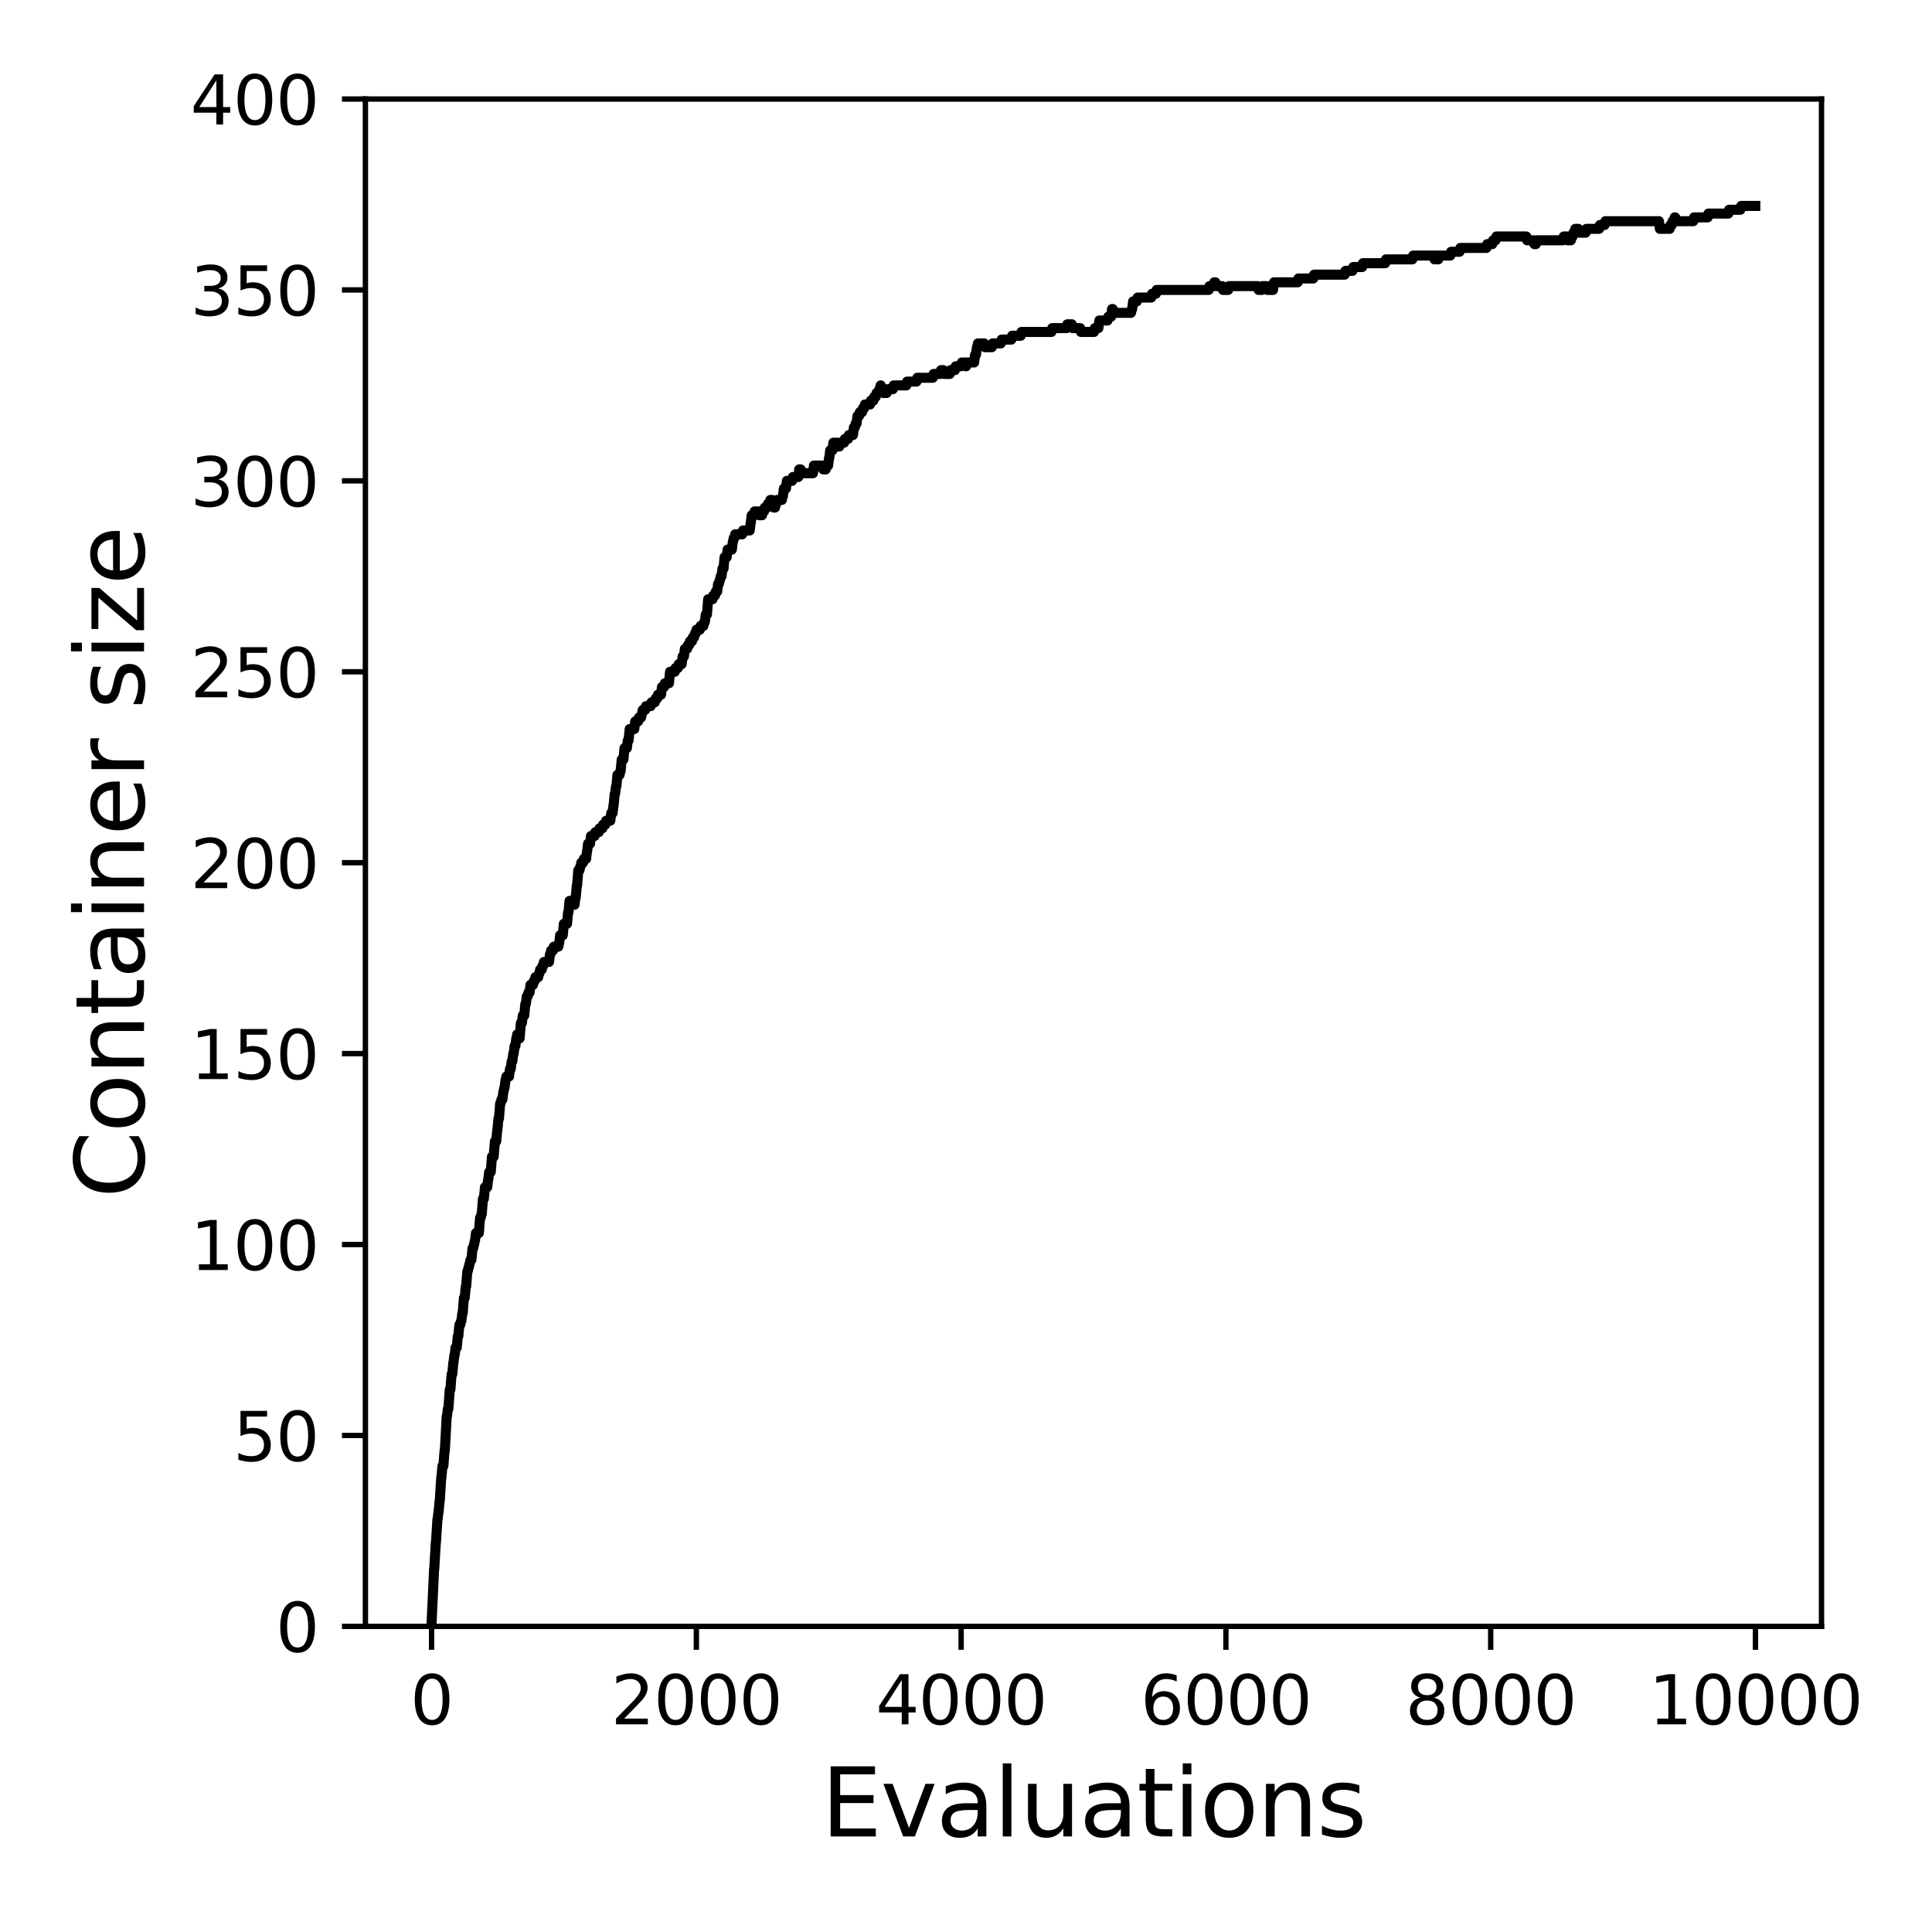 <?xml version="1.0" encoding="utf-8" standalone="no"?>
<!DOCTYPE svg PUBLIC "-//W3C//DTD SVG 1.1//EN"
  "http://www.w3.org/Graphics/SVG/1.1/DTD/svg11.dtd">
<svg xmlns:xlink="http://www.w3.org/1999/xlink" width="288pt" height="288pt" viewBox="0 0 288 288" xmlns="http://www.w3.org/2000/svg" version="1.1">
 <defs>
  <style type="text/css">*{stroke-linejoin: round; stroke-linecap: butt}</style>
 </defs>
 <g id="figure_1">
  <g id="patch_1">
   <path d="M 0 288 
L 288 288 
L 288 0 
L 0 0 
z
" style="fill: #ffffff"/>
  </g>
  <g id="axes_1">
   <g id="patch_2">
    <path d="M 54.47 242.44 
L 271.53 242.44 
L 271.53 14.76 
L 54.47 14.76 
z
" style="fill: #ffffff"/>
   </g>
   <g id="matplotlib.axis_1">
    <g id="xtick_1">
     <g id="line2d_1">
      <defs>
       <path id="m2537070546" d="M 0 0 
L 0 3.5 
" style="stroke: #000000; stroke-width: 0.8"/>
      </defs>
      <g>
       <use xlink:href="#m2537070546" x="64.336" y="242.44" style="stroke: #000000; stroke-width: 0.8"/>
      </g>
     </g>
     <g id="text_1">
      <!-- 0 -->
      <g transform="translate(61.155 257.038) scale(0.1 -0.1)">
       <defs>
        <path id="DejaVuSans-30" d="M 2034 4250 
Q 1547 4250 1301 3770 
Q 1056 3291 1056 2328 
Q 1056 1369 1301 889 
Q 1547 409 2034 409 
Q 2525 409 2770 889 
Q 3016 1369 3016 2328 
Q 3016 3291 2770 3770 
Q 2525 4250 2034 4250 
z
M 2034 4750 
Q 2819 4750 3233 4129 
Q 3647 3509 3647 2328 
Q 3647 1150 3233 529 
Q 2819 -91 2034 -91 
Q 1250 -91 836 529 
Q 422 1150 422 2328 
Q 422 3509 836 4129 
Q 1250 4750 2034 4750 
z
" transform="scale(0.016)"/>
       </defs>
       <use xlink:href="#DejaVuSans-30"/>
      </g>
     </g>
    </g>
    <g id="xtick_2">
     <g id="line2d_2">
      <g>
       <use xlink:href="#m2537070546" x="103.806" y="242.44" style="stroke: #000000; stroke-width: 0.8"/>
      </g>
     </g>
     <g id="text_2">
      <!-- 2000 -->
      <g transform="translate(91.081 257.038) scale(0.1 -0.1)">
       <defs>
        <path id="DejaVuSans-32" d="M 1228 531 
L 3431 531 
L 3431 0 
L 469 0 
L 469 531 
Q 828 903 1448 1529 
Q 2069 2156 2228 2338 
Q 2531 2678 2651 2914 
Q 2772 3150 2772 3378 
Q 2772 3750 2511 3984 
Q 2250 4219 1831 4219 
Q 1534 4219 1204 4116 
Q 875 4013 500 3803 
L 500 4441 
Q 881 4594 1212 4672 
Q 1544 4750 1819 4750 
Q 2544 4750 2975 4387 
Q 3406 4025 3406 3419 
Q 3406 3131 3298 2873 
Q 3191 2616 2906 2266 
Q 2828 2175 2409 1742 
Q 1991 1309 1228 531 
z
" transform="scale(0.016)"/>
       </defs>
       <use xlink:href="#DejaVuSans-32"/>
       <use xlink:href="#DejaVuSans-30" x="63.623"/>
       <use xlink:href="#DejaVuSans-30" x="127.246"/>
       <use xlink:href="#DejaVuSans-30" x="190.869"/>
      </g>
     </g>
    </g>
    <g id="xtick_3">
     <g id="line2d_3">
      <g>
       <use xlink:href="#m2537070546" x="143.275" y="242.44" style="stroke: #000000; stroke-width: 0.8"/>
      </g>
     </g>
     <g id="text_3">
      <!-- 4000 -->
      <g transform="translate(130.55 257.038) scale(0.1 -0.1)">
       <defs>
        <path id="DejaVuSans-34" d="M 2419 4116 
L 825 1625 
L 2419 1625 
L 2419 4116 
z
M 2253 4666 
L 3047 4666 
L 3047 1625 
L 3713 1625 
L 3713 1100 
L 3047 1100 
L 3047 0 
L 2419 0 
L 2419 1100 
L 313 1100 
L 313 1709 
L 2253 4666 
z
" transform="scale(0.016)"/>
       </defs>
       <use xlink:href="#DejaVuSans-34"/>
       <use xlink:href="#DejaVuSans-30" x="63.623"/>
       <use xlink:href="#DejaVuSans-30" x="127.246"/>
       <use xlink:href="#DejaVuSans-30" x="190.869"/>
      </g>
     </g>
    </g>
    <g id="xtick_4">
     <g id="line2d_4">
      <g>
       <use xlink:href="#m2537070546" x="182.745" y="242.44" style="stroke: #000000; stroke-width: 0.8"/>
      </g>
     </g>
     <g id="text_4">
      <!-- 6000 -->
      <g transform="translate(170.02 257.038) scale(0.1 -0.1)">
       <defs>
        <path id="DejaVuSans-36" d="M 2113 2584 
Q 1688 2584 1439 2293 
Q 1191 2003 1191 1497 
Q 1191 994 1439 701 
Q 1688 409 2113 409 
Q 2538 409 2786 701 
Q 3034 994 3034 1497 
Q 3034 2003 2786 2293 
Q 2538 2584 2113 2584 
z
M 3366 4563 
L 3366 3988 
Q 3128 4100 2886 4159 
Q 2644 4219 2406 4219 
Q 1781 4219 1451 3797 
Q 1122 3375 1075 2522 
Q 1259 2794 1537 2939 
Q 1816 3084 2150 3084 
Q 2853 3084 3261 2657 
Q 3669 2231 3669 1497 
Q 3669 778 3244 343 
Q 2819 -91 2113 -91 
Q 1303 -91 875 529 
Q 447 1150 447 2328 
Q 447 3434 972 4092 
Q 1497 4750 2381 4750 
Q 2619 4750 2861 4703 
Q 3103 4656 3366 4563 
z
" transform="scale(0.016)"/>
       </defs>
       <use xlink:href="#DejaVuSans-36"/>
       <use xlink:href="#DejaVuSans-30" x="63.623"/>
       <use xlink:href="#DejaVuSans-30" x="127.246"/>
       <use xlink:href="#DejaVuSans-30" x="190.869"/>
      </g>
     </g>
    </g>
    <g id="xtick_5">
     <g id="line2d_5">
      <g>
       <use xlink:href="#m2537070546" x="222.214" y="242.44" style="stroke: #000000; stroke-width: 0.8"/>
      </g>
     </g>
     <g id="text_5">
      <!-- 8000 -->
      <g transform="translate(209.489 257.038) scale(0.1 -0.1)">
       <defs>
        <path id="DejaVuSans-38" d="M 2034 2216 
Q 1584 2216 1326 1975 
Q 1069 1734 1069 1313 
Q 1069 891 1326 650 
Q 1584 409 2034 409 
Q 2484 409 2743 651 
Q 3003 894 3003 1313 
Q 3003 1734 2745 1975 
Q 2488 2216 2034 2216 
z
M 1403 2484 
Q 997 2584 770 2862 
Q 544 3141 544 3541 
Q 544 4100 942 4425 
Q 1341 4750 2034 4750 
Q 2731 4750 3128 4425 
Q 3525 4100 3525 3541 
Q 3525 3141 3298 2862 
Q 3072 2584 2669 2484 
Q 3125 2378 3379 2068 
Q 3634 1759 3634 1313 
Q 3634 634 3220 271 
Q 2806 -91 2034 -91 
Q 1263 -91 848 271 
Q 434 634 434 1313 
Q 434 1759 690 2068 
Q 947 2378 1403 2484 
z
M 1172 3481 
Q 1172 3119 1398 2916 
Q 1625 2713 2034 2713 
Q 2441 2713 2670 2916 
Q 2900 3119 2900 3481 
Q 2900 3844 2670 4047 
Q 2441 4250 2034 4250 
Q 1625 4250 1398 4047 
Q 1172 3844 1172 3481 
z
" transform="scale(0.016)"/>
       </defs>
       <use xlink:href="#DejaVuSans-38"/>
       <use xlink:href="#DejaVuSans-30" x="63.623"/>
       <use xlink:href="#DejaVuSans-30" x="127.246"/>
       <use xlink:href="#DejaVuSans-30" x="190.869"/>
      </g>
     </g>
    </g>
    <g id="xtick_6">
     <g id="line2d_6">
      <g>
       <use xlink:href="#m2537070546" x="261.684" y="242.44" style="stroke: #000000; stroke-width: 0.8"/>
      </g>
     </g>
     <g id="text_6">
      <!-- 10000 -->
      <g transform="translate(245.777 257.038) scale(0.1 -0.1)">
       <defs>
        <path id="DejaVuSans-31" d="M 794 531 
L 1825 531 
L 1825 4091 
L 703 3866 
L 703 4441 
L 1819 4666 
L 2450 4666 
L 2450 531 
L 3481 531 
L 3481 0 
L 794 0 
L 794 531 
z
" transform="scale(0.016)"/>
       </defs>
       <use xlink:href="#DejaVuSans-31"/>
       <use xlink:href="#DejaVuSans-30" x="63.623"/>
       <use xlink:href="#DejaVuSans-30" x="127.246"/>
       <use xlink:href="#DejaVuSans-30" x="190.869"/>
       <use xlink:href="#DejaVuSans-30" x="254.492"/>
      </g>
     </g>
    </g>
    <g id="text_7">
     <!-- Evaluations -->
     <g transform="translate(122.419 273.756) scale(0.14 -0.14)">
      <defs>
       <path id="DejaVuSans-45" d="M 628 4666 
L 3578 4666 
L 3578 4134 
L 1259 4134 
L 1259 2753 
L 3481 2753 
L 3481 2222 
L 1259 2222 
L 1259 531 
L 3634 531 
L 3634 0 
L 628 0 
L 628 4666 
z
" transform="scale(0.016)"/>
       <path id="DejaVuSans-76" d="M 191 3500 
L 800 3500 
L 1894 563 
L 2988 3500 
L 3597 3500 
L 2284 0 
L 1503 0 
L 191 3500 
z
" transform="scale(0.016)"/>
       <path id="DejaVuSans-61" d="M 2194 1759 
Q 1497 1759 1228 1600 
Q 959 1441 959 1056 
Q 959 750 1161 570 
Q 1363 391 1709 391 
Q 2188 391 2477 730 
Q 2766 1069 2766 1631 
L 2766 1759 
L 2194 1759 
z
M 3341 1997 
L 3341 0 
L 2766 0 
L 2766 531 
Q 2569 213 2275 61 
Q 1981 -91 1556 -91 
Q 1019 -91 701 211 
Q 384 513 384 1019 
Q 384 1609 779 1909 
Q 1175 2209 1959 2209 
L 2766 2209 
L 2766 2266 
Q 2766 2663 2505 2880 
Q 2244 3097 1772 3097 
Q 1472 3097 1187 3025 
Q 903 2953 641 2809 
L 641 3341 
Q 956 3463 1253 3523 
Q 1550 3584 1831 3584 
Q 2591 3584 2966 3190 
Q 3341 2797 3341 1997 
z
" transform="scale(0.016)"/>
       <path id="DejaVuSans-6c" d="M 603 4863 
L 1178 4863 
L 1178 0 
L 603 0 
L 603 4863 
z
" transform="scale(0.016)"/>
       <path id="DejaVuSans-75" d="M 544 1381 
L 544 3500 
L 1119 3500 
L 1119 1403 
Q 1119 906 1312 657 
Q 1506 409 1894 409 
Q 2359 409 2629 706 
Q 2900 1003 2900 1516 
L 2900 3500 
L 3475 3500 
L 3475 0 
L 2900 0 
L 2900 538 
Q 2691 219 2414 64 
Q 2138 -91 1772 -91 
Q 1169 -91 856 284 
Q 544 659 544 1381 
z
M 1991 3584 
L 1991 3584 
z
" transform="scale(0.016)"/>
       <path id="DejaVuSans-74" d="M 1172 4494 
L 1172 3500 
L 2356 3500 
L 2356 3053 
L 1172 3053 
L 1172 1153 
Q 1172 725 1289 603 
Q 1406 481 1766 481 
L 2356 481 
L 2356 0 
L 1766 0 
Q 1100 0 847 248 
Q 594 497 594 1153 
L 594 3053 
L 172 3053 
L 172 3500 
L 594 3500 
L 594 4494 
L 1172 4494 
z
" transform="scale(0.016)"/>
       <path id="DejaVuSans-69" d="M 603 3500 
L 1178 3500 
L 1178 0 
L 603 0 
L 603 3500 
z
M 603 4863 
L 1178 4863 
L 1178 4134 
L 603 4134 
L 603 4863 
z
" transform="scale(0.016)"/>
       <path id="DejaVuSans-6f" d="M 1959 3097 
Q 1497 3097 1228 2736 
Q 959 2375 959 1747 
Q 959 1119 1226 758 
Q 1494 397 1959 397 
Q 2419 397 2687 759 
Q 2956 1122 2956 1747 
Q 2956 2369 2687 2733 
Q 2419 3097 1959 3097 
z
M 1959 3584 
Q 2709 3584 3137 3096 
Q 3566 2609 3566 1747 
Q 3566 888 3137 398 
Q 2709 -91 1959 -91 
Q 1206 -91 779 398 
Q 353 888 353 1747 
Q 353 2609 779 3096 
Q 1206 3584 1959 3584 
z
" transform="scale(0.016)"/>
       <path id="DejaVuSans-6e" d="M 3513 2113 
L 3513 0 
L 2938 0 
L 2938 2094 
Q 2938 2591 2744 2837 
Q 2550 3084 2163 3084 
Q 1697 3084 1428 2787 
Q 1159 2491 1159 1978 
L 1159 0 
L 581 0 
L 581 3500 
L 1159 3500 
L 1159 2956 
Q 1366 3272 1645 3428 
Q 1925 3584 2291 3584 
Q 2894 3584 3203 3211 
Q 3513 2838 3513 2113 
z
" transform="scale(0.016)"/>
       <path id="DejaVuSans-73" d="M 2834 3397 
L 2834 2853 
Q 2591 2978 2328 3040 
Q 2066 3103 1784 3103 
Q 1356 3103 1142 2972 
Q 928 2841 928 2578 
Q 928 2378 1081 2264 
Q 1234 2150 1697 2047 
L 1894 2003 
Q 2506 1872 2764 1633 
Q 3022 1394 3022 966 
Q 3022 478 2636 193 
Q 2250 -91 1575 -91 
Q 1294 -91 989 -36 
Q 684 19 347 128 
L 347 722 
Q 666 556 975 473 
Q 1284 391 1588 391 
Q 1994 391 2212 530 
Q 2431 669 2431 922 
Q 2431 1156 2273 1281 
Q 2116 1406 1581 1522 
L 1381 1569 
Q 847 1681 609 1914 
Q 372 2147 372 2553 
Q 372 3047 722 3315 
Q 1072 3584 1716 3584 
Q 2034 3584 2315 3537 
Q 2597 3491 2834 3397 
z
" transform="scale(0.016)"/>
      </defs>
      <use xlink:href="#DejaVuSans-45"/>
      <use xlink:href="#DejaVuSans-76" x="63.184"/>
      <use xlink:href="#DejaVuSans-61" x="122.363"/>
      <use xlink:href="#DejaVuSans-6c" x="183.643"/>
      <use xlink:href="#DejaVuSans-75" x="211.426"/>
      <use xlink:href="#DejaVuSans-61" x="274.805"/>
      <use xlink:href="#DejaVuSans-74" x="336.084"/>
      <use xlink:href="#DejaVuSans-69" x="375.293"/>
      <use xlink:href="#DejaVuSans-6f" x="403.076"/>
      <use xlink:href="#DejaVuSans-6e" x="464.258"/>
      <use xlink:href="#DejaVuSans-73" x="527.637"/>
     </g>
    </g>
   </g>
   <g id="matplotlib.axis_2">
    <g id="ytick_1">
     <g id="line2d_7">
      <defs>
       <path id="m3b64c5a97a" d="M 0 0 
L -3.5 0 
" style="stroke: #000000; stroke-width: 0.8"/>
      </defs>
      <g>
       <use xlink:href="#m3b64c5a97a" x="54.47" y="242.44" style="stroke: #000000; stroke-width: 0.8"/>
      </g>
     </g>
     <g id="text_8">
      <!-- 0 -->
      <g transform="translate(41.108 246.239) scale(0.1 -0.1)">
       <use xlink:href="#DejaVuSans-30"/>
      </g>
     </g>
    </g>
    <g id="ytick_2">
     <g id="line2d_8">
      <g>
       <use xlink:href="#m3b64c5a97a" x="54.47" y="213.98" style="stroke: #000000; stroke-width: 0.8"/>
      </g>
     </g>
     <g id="text_9">
      <!-- 50 -->
      <g transform="translate(34.745 217.779) scale(0.1 -0.1)">
       <defs>
        <path id="DejaVuSans-35" d="M 691 4666 
L 3169 4666 
L 3169 4134 
L 1269 4134 
L 1269 2991 
Q 1406 3038 1543 3061 
Q 1681 3084 1819 3084 
Q 2600 3084 3056 2656 
Q 3513 2228 3513 1497 
Q 3513 744 3044 326 
Q 2575 -91 1722 -91 
Q 1428 -91 1123 -41 
Q 819 9 494 109 
L 494 744 
Q 775 591 1075 516 
Q 1375 441 1709 441 
Q 2250 441 2565 725 
Q 2881 1009 2881 1497 
Q 2881 1984 2565 2268 
Q 2250 2553 1709 2553 
Q 1456 2553 1204 2497 
Q 953 2441 691 2322 
L 691 4666 
z
" transform="scale(0.016)"/>
       </defs>
       <use xlink:href="#DejaVuSans-35"/>
       <use xlink:href="#DejaVuSans-30" x="63.623"/>
      </g>
     </g>
    </g>
    <g id="ytick_3">
     <g id="line2d_9">
      <g>
       <use xlink:href="#m3b64c5a97a" x="54.47" y="185.52" style="stroke: #000000; stroke-width: 0.8"/>
      </g>
     </g>
     <g id="text_10">
      <!-- 100 -->
      <g transform="translate(28.383 189.319) scale(0.1 -0.1)">
       <use xlink:href="#DejaVuSans-31"/>
       <use xlink:href="#DejaVuSans-30" x="63.623"/>
       <use xlink:href="#DejaVuSans-30" x="127.246"/>
      </g>
     </g>
    </g>
    <g id="ytick_4">
     <g id="line2d_10">
      <g>
       <use xlink:href="#m3b64c5a97a" x="54.47" y="157.06" style="stroke: #000000; stroke-width: 0.8"/>
      </g>
     </g>
     <g id="text_11">
      <!-- 150 -->
      <g transform="translate(28.383 160.859) scale(0.1 -0.1)">
       <use xlink:href="#DejaVuSans-31"/>
       <use xlink:href="#DejaVuSans-35" x="63.623"/>
       <use xlink:href="#DejaVuSans-30" x="127.246"/>
      </g>
     </g>
    </g>
    <g id="ytick_5">
     <g id="line2d_11">
      <g>
       <use xlink:href="#m3b64c5a97a" x="54.47" y="128.6" style="stroke: #000000; stroke-width: 0.8"/>
      </g>
     </g>
     <g id="text_12">
      <!-- 200 -->
      <g transform="translate(28.383 132.399) scale(0.1 -0.1)">
       <use xlink:href="#DejaVuSans-32"/>
       <use xlink:href="#DejaVuSans-30" x="63.623"/>
       <use xlink:href="#DejaVuSans-30" x="127.246"/>
      </g>
     </g>
    </g>
    <g id="ytick_6">
     <g id="line2d_12">
      <g>
       <use xlink:href="#m3b64c5a97a" x="54.47" y="100.14" style="stroke: #000000; stroke-width: 0.8"/>
      </g>
     </g>
     <g id="text_13">
      <!-- 250 -->
      <g transform="translate(28.383 103.939) scale(0.1 -0.1)">
       <use xlink:href="#DejaVuSans-32"/>
       <use xlink:href="#DejaVuSans-35" x="63.623"/>
       <use xlink:href="#DejaVuSans-30" x="127.246"/>
      </g>
     </g>
    </g>
    <g id="ytick_7">
     <g id="line2d_13">
      <g>
       <use xlink:href="#m3b64c5a97a" x="54.47" y="71.68" style="stroke: #000000; stroke-width: 0.8"/>
      </g>
     </g>
     <g id="text_14">
      <!-- 300 -->
      <g transform="translate(28.383 75.479) scale(0.1 -0.1)">
       <defs>
        <path id="DejaVuSans-33" d="M 2597 2516 
Q 3050 2419 3304 2112 
Q 3559 1806 3559 1356 
Q 3559 666 3084 287 
Q 2609 -91 1734 -91 
Q 1441 -91 1130 -33 
Q 819 25 488 141 
L 488 750 
Q 750 597 1062 519 
Q 1375 441 1716 441 
Q 2309 441 2620 675 
Q 2931 909 2931 1356 
Q 2931 1769 2642 2001 
Q 2353 2234 1838 2234 
L 1294 2234 
L 1294 2753 
L 1863 2753 
Q 2328 2753 2575 2939 
Q 2822 3125 2822 3475 
Q 2822 3834 2567 4026 
Q 2313 4219 1838 4219 
Q 1578 4219 1281 4162 
Q 984 4106 628 3988 
L 628 4550 
Q 988 4650 1302 4700 
Q 1616 4750 1894 4750 
Q 2613 4750 3031 4423 
Q 3450 4097 3450 3541 
Q 3450 3153 3228 2886 
Q 3006 2619 2597 2516 
z
" transform="scale(0.016)"/>
       </defs>
       <use xlink:href="#DejaVuSans-33"/>
       <use xlink:href="#DejaVuSans-30" x="63.623"/>
       <use xlink:href="#DejaVuSans-30" x="127.246"/>
      </g>
     </g>
    </g>
    <g id="ytick_8">
     <g id="line2d_14">
      <g>
       <use xlink:href="#m3b64c5a97a" x="54.47" y="43.22" style="stroke: #000000; stroke-width: 0.8"/>
      </g>
     </g>
     <g id="text_15">
      <!-- 350 -->
      <g transform="translate(28.383 47.019) scale(0.1 -0.1)">
       <use xlink:href="#DejaVuSans-33"/>
       <use xlink:href="#DejaVuSans-35" x="63.623"/>
       <use xlink:href="#DejaVuSans-30" x="127.246"/>
      </g>
     </g>
    </g>
    <g id="ytick_9">
     <g id="line2d_15">
      <g>
       <use xlink:href="#m3b64c5a97a" x="54.47" y="14.76" style="stroke: #000000; stroke-width: 0.8"/>
      </g>
     </g>
     <g id="text_16">
      <!-- 400 -->
      <g transform="translate(28.383 18.559) scale(0.1 -0.1)">
       <use xlink:href="#DejaVuSans-34"/>
       <use xlink:href="#DejaVuSans-30" x="63.623"/>
       <use xlink:href="#DejaVuSans-30" x="127.246"/>
      </g>
     </g>
    </g>
    <g id="text_17">
     <!-- Container size -->
     <g transform="translate(21.471 178.604) rotate(-90) scale(0.14 -0.14)">
      <defs>
       <path id="DejaVuSans-43" d="M 4122 4306 
L 4122 3641 
Q 3803 3938 3442 4084 
Q 3081 4231 2675 4231 
Q 1875 4231 1450 3742 
Q 1025 3253 1025 2328 
Q 1025 1406 1450 917 
Q 1875 428 2675 428 
Q 3081 428 3442 575 
Q 3803 722 4122 1019 
L 4122 359 
Q 3791 134 3420 21 
Q 3050 -91 2638 -91 
Q 1578 -91 968 557 
Q 359 1206 359 2328 
Q 359 3453 968 4101 
Q 1578 4750 2638 4750 
Q 3056 4750 3426 4639 
Q 3797 4528 4122 4306 
z
" transform="scale(0.016)"/>
       <path id="DejaVuSans-65" d="M 3597 1894 
L 3597 1613 
L 953 1613 
Q 991 1019 1311 708 
Q 1631 397 2203 397 
Q 2534 397 2845 478 
Q 3156 559 3463 722 
L 3463 178 
Q 3153 47 2828 -22 
Q 2503 -91 2169 -91 
Q 1331 -91 842 396 
Q 353 884 353 1716 
Q 353 2575 817 3079 
Q 1281 3584 2069 3584 
Q 2775 3584 3186 3129 
Q 3597 2675 3597 1894 
z
M 3022 2063 
Q 3016 2534 2758 2815 
Q 2500 3097 2075 3097 
Q 1594 3097 1305 2825 
Q 1016 2553 972 2059 
L 3022 2063 
z
" transform="scale(0.016)"/>
       <path id="DejaVuSans-72" d="M 2631 2963 
Q 2534 3019 2420 3045 
Q 2306 3072 2169 3072 
Q 1681 3072 1420 2755 
Q 1159 2438 1159 1844 
L 1159 0 
L 581 0 
L 581 3500 
L 1159 3500 
L 1159 2956 
Q 1341 3275 1631 3429 
Q 1922 3584 2338 3584 
Q 2397 3584 2469 3576 
Q 2541 3569 2628 3553 
L 2631 2963 
z
" transform="scale(0.016)"/>
       <path id="DejaVuSans-20" transform="scale(0.016)"/>
       <path id="DejaVuSans-7a" d="M 353 3500 
L 3084 3500 
L 3084 2975 
L 922 459 
L 3084 459 
L 3084 0 
L 275 0 
L 275 525 
L 2438 3041 
L 353 3041 
L 353 3500 
z
" transform="scale(0.016)"/>
      </defs>
      <use xlink:href="#DejaVuSans-43"/>
      <use xlink:href="#DejaVuSans-6f" x="69.824"/>
      <use xlink:href="#DejaVuSans-6e" x="131.006"/>
      <use xlink:href="#DejaVuSans-74" x="194.385"/>
      <use xlink:href="#DejaVuSans-61" x="233.594"/>
      <use xlink:href="#DejaVuSans-69" x="294.873"/>
      <use xlink:href="#DejaVuSans-6e" x="322.656"/>
      <use xlink:href="#DejaVuSans-65" x="386.035"/>
      <use xlink:href="#DejaVuSans-72" x="447.559"/>
      <use xlink:href="#DejaVuSans-20" x="488.672"/>
      <use xlink:href="#DejaVuSans-73" x="520.459"/>
      <use xlink:href="#DejaVuSans-69" x="572.559"/>
      <use xlink:href="#DejaVuSans-7a" x="600.342"/>
      <use xlink:href="#DejaVuSans-65" x="652.832"/>
     </g>
    </g>
   </g>
   <g id="line2d_16">
    <path d="M 64.336 241.871 
L 64.711 233.902 
L 64.731 233.902 
L 64.968 229.918 
L 64.988 229.918 
L 65.205 226.502 
L 65.224 226.502 
L 65.363 225.364 
L 65.382 225.364 
L 65.54 223.656 
L 65.56 223.656 
L 65.777 220.241 
L 65.797 220.241 
L 65.955 218.534 
L 66.093 218.534 
L 66.27 216.257 
L 66.31 216.257 
L 66.586 211.134 
L 66.626 211.134 
L 66.764 209.996 
L 66.843 209.996 
L 67.04 207.15 
L 67.139 207.15 
L 67.316 204.873 
L 67.415 204.873 
L 67.573 203.165 
L 67.593 203.165 
L 67.731 202.027 
L 67.77 202.027 
L 67.908 200.888 
L 68.086 200.888 
L 68.244 199.181 
L 68.323 199.181 
L 68.481 197.473 
L 68.619 197.473 
L 68.737 196.904 
L 68.777 196.904 
L 68.915 195.766 
L 68.974 195.766 
L 69.152 193.489 
L 69.27 193.489 
L 69.428 191.781 
L 69.487 191.781 
L 69.665 189.504 
L 69.724 189.504 
L 69.842 188.935 
L 69.882 188.935 
L 70 188.366 
L 70.02 188.366 
L 70.138 187.797 
L 70.277 187.797 
L 70.434 186.089 
L 70.533 186.089 
L 70.651 185.52 
L 70.671 185.52 
L 70.79 184.951 
L 70.809 184.951 
L 70.948 183.812 
L 71.382 183.812 
L 71.559 181.536 
L 71.658 181.536 
L 71.776 180.966 
L 71.816 180.966 
L 71.993 178.69 
L 72.132 178.69 
L 72.289 176.982 
L 72.625 176.982 
L 72.763 175.844 
L 72.783 175.844 
L 72.921 174.705 
L 73.158 174.705 
L 73.335 172.428 
L 73.592 172.428 
L 73.77 170.152 
L 73.967 170.152 
L 74.125 168.444 
L 74.145 168.444 
L 74.302 166.736 
L 74.381 166.736 
L 74.559 164.46 
L 74.638 164.46 
L 74.756 163.89 
L 74.894 163.89 
L 75.033 162.752 
L 75.052 162.752 
L 75.171 162.183 
L 75.21 162.183 
L 75.348 161.044 
L 75.368 161.044 
L 75.486 160.475 
L 75.881 160.475 
L 76.019 159.337 
L 76.138 159.337 
L 76.276 158.198 
L 76.375 158.198 
L 76.513 157.06 
L 76.572 157.06 
L 76.71 155.922 
L 76.828 155.922 
L 76.967 154.783 
L 77.046 154.783 
L 77.085 154.214 
L 77.144 154.783 
L 77.46 154.783 
L 77.638 152.506 
L 77.795 152.506 
L 77.934 151.368 
L 78.151 151.368 
L 78.309 149.66 
L 78.387 149.66 
L 78.526 148.522 
L 78.664 148.522 
L 78.782 147.953 
L 78.94 147.953 
L 79.078 146.814 
L 79.453 146.814 
L 79.572 146.245 
L 79.69 146.245 
L 79.808 145.676 
L 80.223 145.676 
L 80.341 145.107 
L 80.4 145.107 
L 80.519 144.538 
L 80.756 144.538 
L 80.874 143.968 
L 80.973 143.968 
L 81.091 143.399 
L 81.841 143.399 
L 81.979 142.261 
L 82.038 142.261 
L 82.157 141.692 
L 82.433 141.692 
L 82.552 141.122 
L 83.222 141.122 
L 83.341 140.553 
L 83.361 140.553 
L 83.499 139.415 
L 83.893 139.415 
L 84.051 137.707 
L 84.525 137.707 
L 84.683 136 
L 84.742 136 
L 84.9 134.292 
L 85.512 134.292 
L 85.63 134.861 
L 85.65 134.861 
L 85.788 133.723 
L 85.827 133.723 
L 85.985 132.015 
L 86.025 132.015 
L 86.202 129.738 
L 86.38 129.738 
L 86.498 129.169 
L 86.538 129.169 
L 86.656 128.6 
L 86.913 128.6 
L 87.031 128.031 
L 87.367 128.031 
L 87.505 126.892 
L 87.525 126.892 
L 87.663 125.754 
L 87.959 125.754 
L 88.097 124.616 
L 88.63 124.616 
L 88.748 124.046 
L 89.261 124.046 
L 89.38 123.477 
L 89.794 123.477 
L 89.913 122.908 
L 90.248 122.908 
L 90.366 122.339 
L 90.978 122.339 
L 91.116 121.2 
L 91.314 121.2 
L 91.452 120.062 
L 91.472 120.062 
L 91.629 118.354 
L 91.689 118.354 
L 91.827 117.216 
L 91.886 117.216 
L 92.044 115.508 
L 92.36 115.508 
L 92.478 114.939 
L 92.518 114.939 
L 92.675 113.232 
L 92.932 113.232 
L 93.09 111.524 
L 93.445 111.524 
L 93.583 110.386 
L 93.702 110.386 
L 93.86 108.678 
L 94.55 108.678 
L 94.688 107.54 
L 95.123 107.54 
L 95.241 106.97 
L 95.557 106.97 
L 95.675 106.401 
L 95.695 106.401 
L 95.813 105.832 
L 96.168 105.832 
L 96.287 105.263 
L 96.997 105.263 
L 97.116 104.694 
L 97.609 104.694 
L 97.728 104.124 
L 97.964 104.124 
L 98.083 103.555 
L 98.537 103.555 
L 98.675 102.417 
L 98.991 102.417 
L 99.109 101.848 
L 99.721 101.848 
L 99.879 100.14 
L 100.589 100.14 
L 100.707 99.571 
L 101.063 99.571 
L 101.181 99.002 
L 101.615 99.002 
L 101.753 97.863 
L 101.951 97.863 
L 102.089 96.725 
L 102.424 96.725 
L 102.543 96.156 
L 102.74 96.156 
L 102.859 95.586 
L 103.155 95.586 
L 103.273 95.017 
L 103.47 95.017 
L 103.589 94.448 
L 103.707 94.448 
L 103.826 93.879 
L 104.319 93.879 
L 104.437 93.31 
L 104.852 93.31 
L 104.97 92.74 
L 105.069 92.74 
L 105.207 91.602 
L 105.385 91.602 
L 105.562 89.325 
L 106.213 89.325 
L 106.332 88.756 
L 106.588 88.756 
L 106.707 88.187 
L 106.904 88.187 
L 107.042 87.048 
L 107.161 87.048 
L 107.279 86.479 
L 107.319 86.479 
L 107.437 85.91 
L 107.555 85.91 
L 107.694 84.772 
L 107.851 84.772 
L 108.009 83.064 
L 108.325 83.064 
L 108.463 81.926 
L 109.095 81.926 
L 109.233 80.787 
L 109.253 80.787 
L 109.371 80.218 
L 109.47 80.218 
L 109.588 79.649 
L 110.634 79.649 
L 110.752 79.08 
L 111.759 79.08 
L 111.897 77.941 
L 111.917 77.941 
L 112.055 76.803 
L 112.371 76.803 
L 112.489 76.234 
L 113.042 76.234 
L 113.16 76.803 
L 113.594 76.803 
L 113.713 76.234 
L 113.89 76.234 
L 114.009 75.664 
L 114.364 75.664 
L 114.482 75.095 
L 114.719 75.095 
L 114.838 74.526 
L 115.074 74.526 
L 115.193 75.095 
L 115.252 75.095 
L 115.37 75.664 
L 115.528 75.664 
L 115.647 75.095 
L 115.726 75.095 
L 115.844 74.526 
L 116.554 74.526 
L 116.673 73.957 
L 116.712 73.957 
L 116.85 72.818 
L 117.166 72.818 
L 117.304 71.68 
L 118.074 71.68 
L 118.192 71.111 
L 119.002 71.111 
L 119.14 69.972 
L 119.357 69.972 
L 119.475 70.542 
L 121.192 70.542 
L 121.33 69.403 
L 122.593 69.403 
L 122.712 69.972 
L 123.087 69.972 
L 123.205 69.403 
L 123.442 69.403 
L 123.58 68.265 
L 123.619 68.265 
L 123.758 67.126 
L 124.093 67.126 
L 124.231 65.988 
L 124.804 65.988 
L 124.922 66.557 
L 125.119 66.557 
L 125.238 65.988 
L 125.83 65.988 
L 125.948 65.419 
L 126.422 65.419 
L 126.54 64.85 
L 127.152 64.85 
L 127.29 63.711 
L 127.428 63.711 
L 127.547 63.142 
L 127.685 63.142 
L 127.823 62.004 
L 128.06 62.004 
L 128.178 61.434 
L 128.514 61.434 
L 128.632 60.865 
L 128.81 60.865 
L 128.928 60.296 
L 129.698 60.296 
L 129.816 59.727 
L 130.191 59.727 
L 130.31 59.158 
L 130.546 59.158 
L 130.665 58.588 
L 130.961 58.588 
L 131.079 58.019 
L 131.158 58.019 
L 131.277 57.45 
L 131.296 57.45 
L 131.415 58.019 
L 131.592 58.019 
L 131.711 58.588 
L 132.165 58.588 
L 132.283 58.019 
L 133.092 58.019 
L 133.211 57.45 
L 135.105 57.45 
L 135.223 56.881 
L 136.625 56.881 
L 136.743 56.312 
L 139.052 56.312 
L 139.17 55.742 
L 140.157 55.742 
L 140.276 55.173 
L 140.611 55.173 
L 140.729 55.742 
L 141.578 55.742 
L 141.696 55.173 
L 142.348 55.173 
L 142.466 54.604 
L 143.255 54.604 
L 143.374 54.035 
L 143.867 54.035 
L 143.986 54.604 
L 144.005 54.604 
L 144.124 54.035 
L 145.209 54.035 
L 145.347 52.896 
L 145.486 52.896 
L 145.624 51.758 
L 145.663 51.758 
L 145.782 51.189 
L 146.709 51.189 
L 146.827 51.758 
L 147.854 51.758 
L 147.972 51.189 
L 149.196 51.189 
L 149.314 50.62 
L 150.755 50.62 
L 150.873 50.05 
L 152.156 50.05 
L 152.274 49.481 
L 156.734 49.481 
L 156.853 48.912 
L 158.984 48.912 
L 159.102 48.343 
L 159.773 48.343 
L 159.892 48.912 
L 161.017 48.912 
L 161.135 49.481 
L 163.089 49.481 
L 163.207 48.912 
L 163.74 48.912 
L 163.878 47.774 
L 165.102 47.774 
L 165.22 47.204 
L 165.635 47.204 
L 165.773 46.066 
L 165.871 46.066 
L 165.99 46.635 
L 168.595 46.635 
L 168.713 46.066 
L 168.772 46.066 
L 168.911 44.928 
L 169.463 44.928 
L 169.582 44.358 
L 171.614 44.358 
L 171.733 43.789 
L 172.305 43.789 
L 172.423 43.22 
L 180.179 43.22 
L 180.298 42.651 
L 180.89 42.651 
L 181.008 42.082 
L 181.166 42.082 
L 181.284 42.651 
L 182.192 42.651 
L 182.31 43.22 
L 183.08 43.22 
L 183.199 42.651 
L 187.501 42.651 
L 187.619 43.22 
L 188.113 43.22 
L 188.231 42.651 
L 188.823 42.651 
L 188.941 43.22 
L 189.77 43.22 
L 189.908 42.082 
L 193.441 42.082 
L 193.559 41.512 
L 195.77 41.512 
L 195.888 40.943 
L 200.447 40.943 
L 200.565 40.374 
L 201.611 40.374 
L 201.729 39.805 
L 203.052 39.805 
L 203.17 39.236 
L 206.486 39.236 
L 206.604 38.666 
L 210.531 38.666 
L 210.65 38.097 
L 213.728 38.097 
L 213.847 38.666 
L 213.866 38.666 
L 213.985 38.097 
L 214.261 38.097 
L 214.379 38.666 
L 214.399 38.666 
L 214.518 38.097 
L 216.195 38.097 
L 216.313 37.528 
L 217.576 37.528 
L 217.695 36.959 
L 221.583 36.959 
L 221.701 36.39 
L 222.451 36.39 
L 222.569 35.82 
L 222.944 35.82 
L 223.063 35.251 
L 227.523 35.251 
L 227.641 35.82 
L 228.608 35.82 
L 228.727 36.39 
L 228.944 36.39 
L 229.062 35.82 
L 232.989 35.82 
L 233.108 35.251 
L 233.562 35.251 
L 233.68 35.82 
L 234.173 35.82 
L 234.292 35.251 
L 234.43 35.251 
L 234.548 34.682 
L 234.706 34.682 
L 234.825 34.113 
L 235.278 34.113 
L 235.397 34.682 
L 236.364 34.682 
L 236.482 34.113 
L 238.377 34.113 
L 238.495 33.544 
L 239.186 33.544 
L 239.304 32.974 
L 247.297 32.974 
L 247.435 34.113 
L 248.895 34.113 
L 249.014 33.544 
L 249.211 33.544 
L 249.33 32.974 
L 249.527 32.974 
L 249.645 32.405 
L 249.724 32.405 
L 249.843 32.974 
L 252.408 32.974 
L 252.527 32.405 
L 254.559 32.405 
L 254.678 31.836 
L 257.638 31.836 
L 257.756 31.267 
L 259.434 31.267 
L 259.552 30.698 
L 261.664 30.698 
L 261.664 30.698 
" clip-path="url(#p744d6be869)" style="fill: none; stroke: #000000; stroke-width: 1.5; stroke-linecap: square"/>
   </g>
   <g id="patch_3">
    <path d="M 54.47 242.44 
L 54.47 14.76 
" style="fill: none; stroke: #000000; stroke-width: 0.8; stroke-linejoin: miter; stroke-linecap: square"/>
   </g>
   <g id="patch_4">
    <path d="M 271.53 242.44 
L 271.53 14.76 
" style="fill: none; stroke: #000000; stroke-width: 0.8; stroke-linejoin: miter; stroke-linecap: square"/>
   </g>
   <g id="patch_5">
    <path d="M 54.47 242.44 
L 271.53 242.44 
" style="fill: none; stroke: #000000; stroke-width: 0.8; stroke-linejoin: miter; stroke-linecap: square"/>
   </g>
   <g id="patch_6">
    <path d="M 54.47 14.76 
L 271.53 14.76 
" style="fill: none; stroke: #000000; stroke-width: 0.8; stroke-linejoin: miter; stroke-linecap: square"/>
   </g>
  </g>
 </g>
 <defs>
  <clipPath id="p744d6be869">
   <rect x="54.47" y="14.76" width="217.06" height="227.68"/>
  </clipPath>
 </defs>
</svg>
